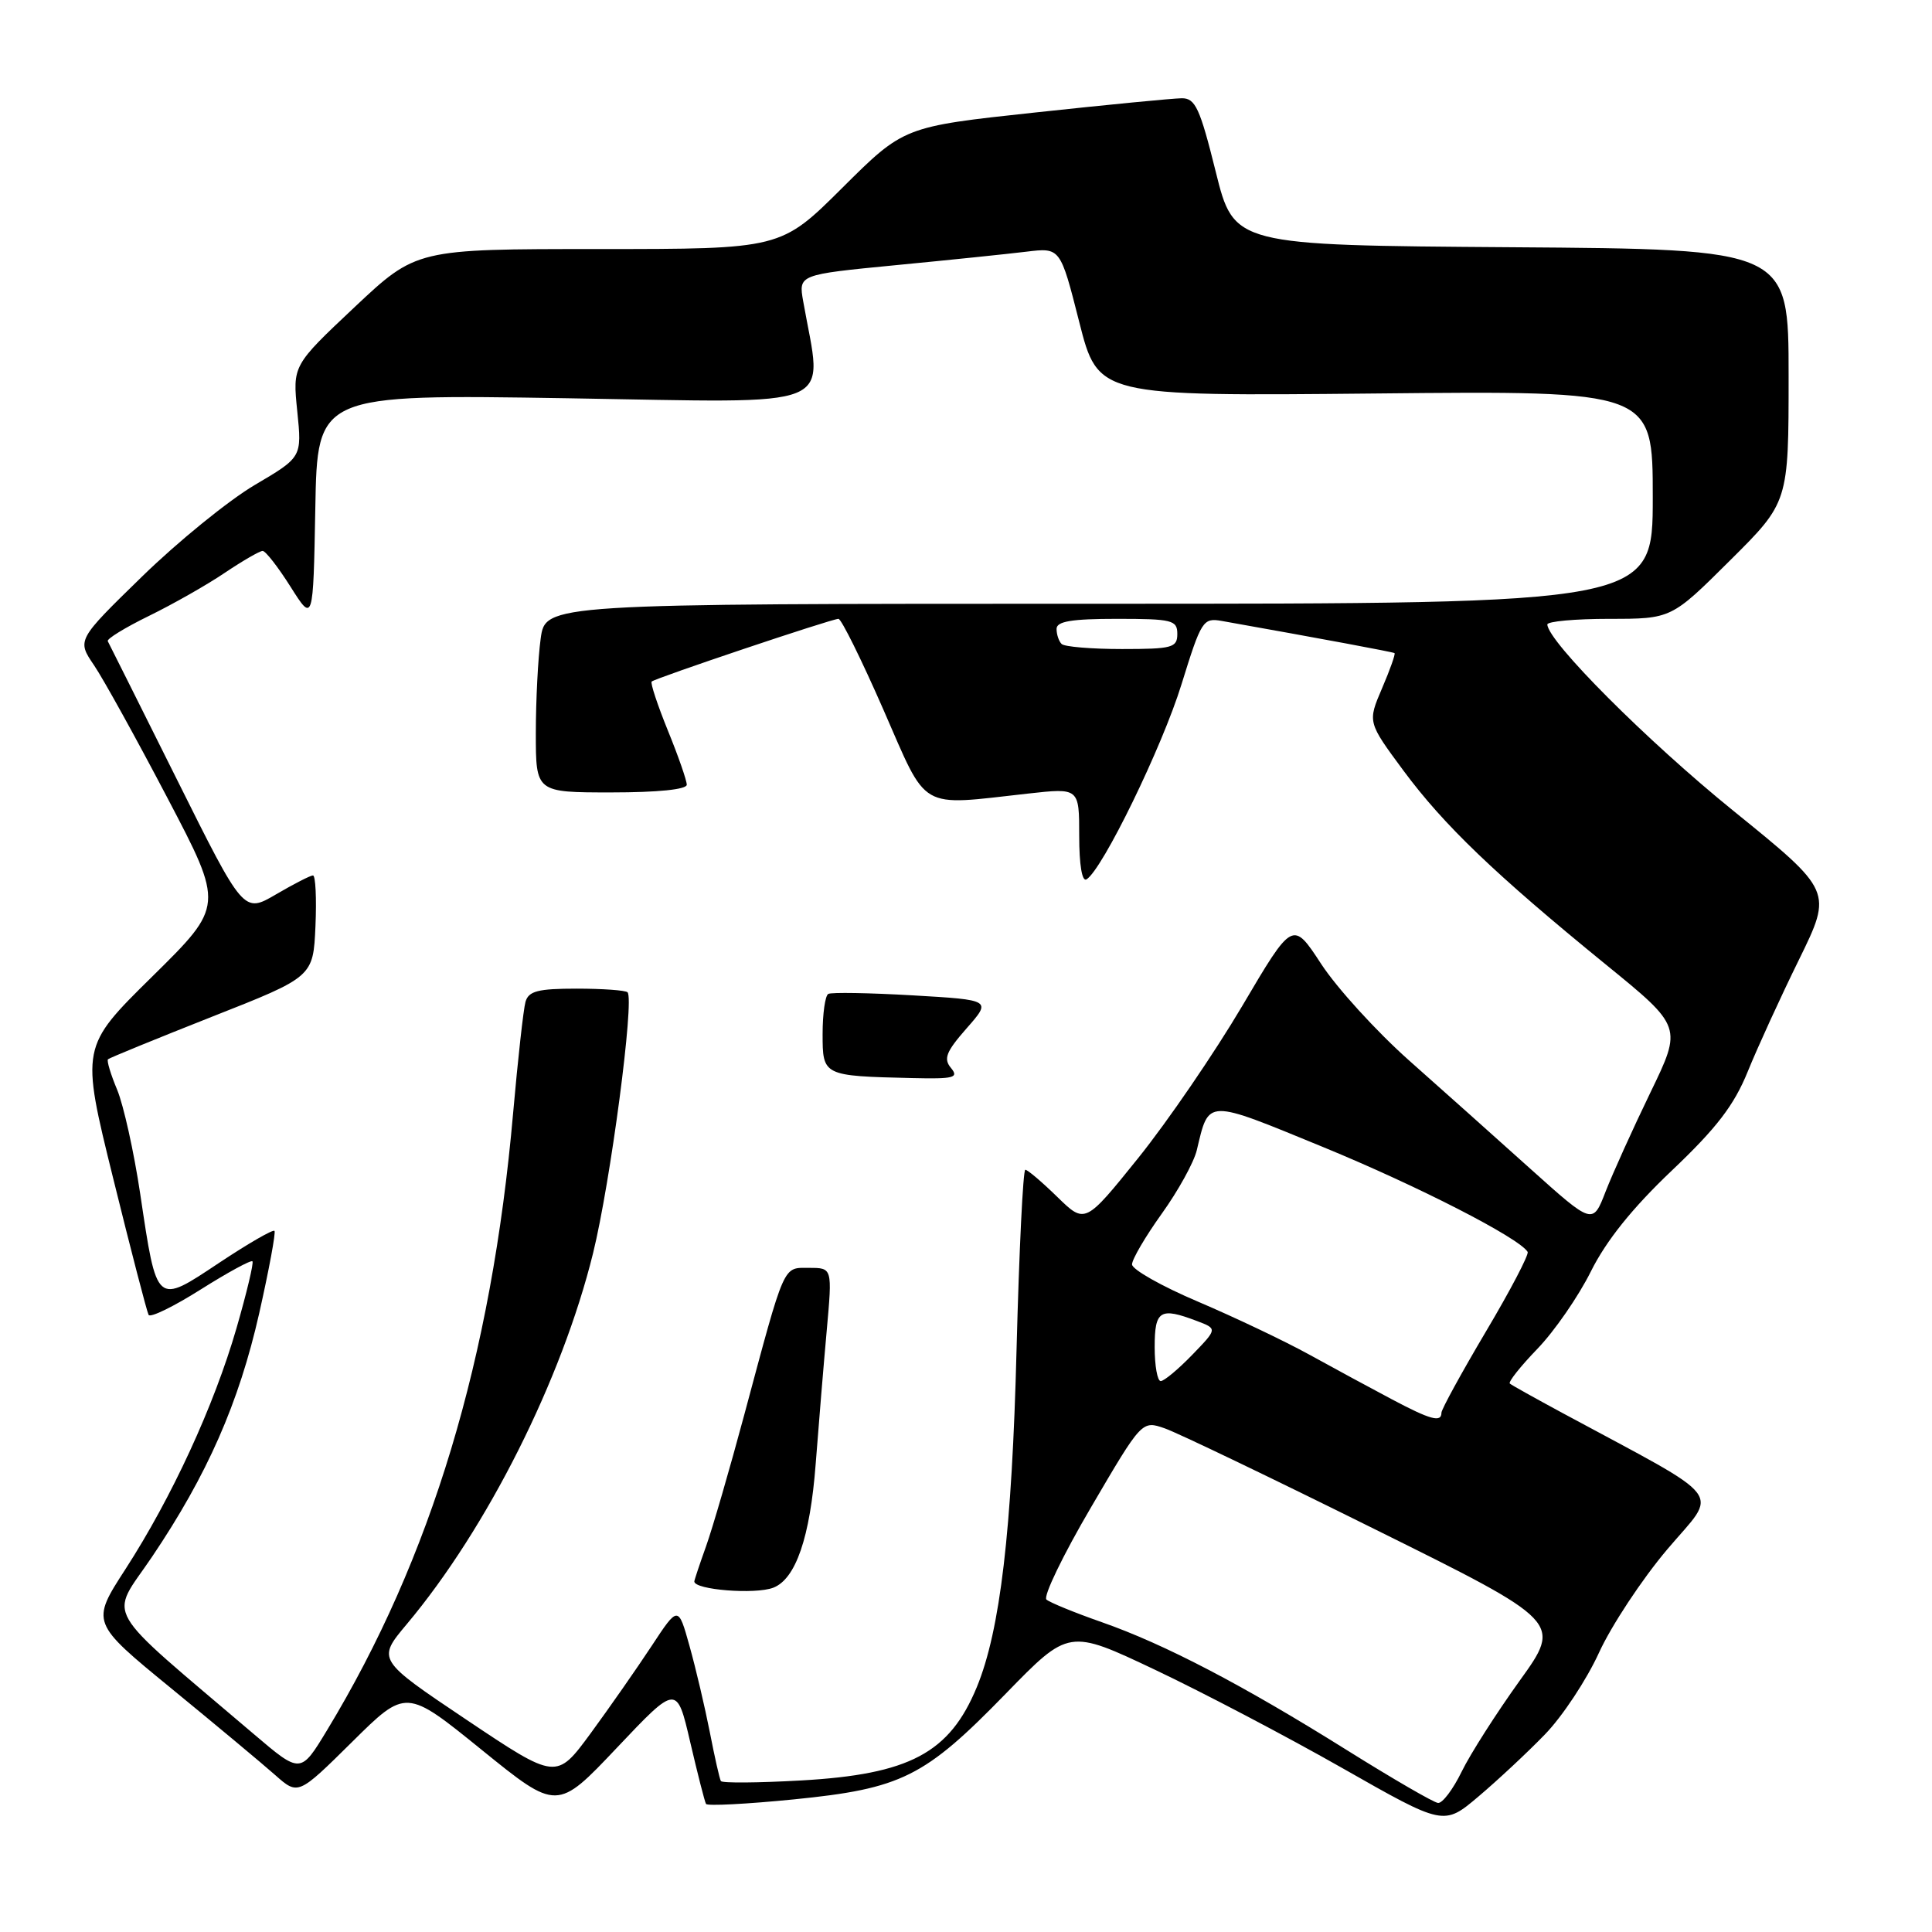 <?xml version="1.0" encoding="UTF-8" standalone="no"?>
<!DOCTYPE svg PUBLIC "-//W3C//DTD SVG 1.1//EN" "http://www.w3.org/Graphics/SVG/1.1/DTD/svg11.dtd" >
<svg xmlns="http://www.w3.org/2000/svg" xmlns:xlink="http://www.w3.org/1999/xlink" version="1.1" viewBox="0 0 256 256">
 <g >
 <path fill="currentColor"
d=" M 204.70 229.83 C 207.02 227.45 210.24 222.57 211.87 219.00 C 213.50 215.43 217.57 209.26 220.92 205.30 C 227.71 197.27 229.18 199.18 207.00 187.21 C 203.43 185.28 200.30 183.54 200.06 183.33 C 199.82 183.13 201.46 181.06 203.71 178.73 C 205.96 176.40 209.15 171.79 210.80 168.47 C 212.84 164.38 216.29 160.08 221.52 155.11 C 227.45 149.48 229.77 146.46 231.58 142.00 C 232.87 138.82 235.93 132.13 238.38 127.15 C 242.82 118.08 242.82 118.08 229.66 107.42 C 218.23 98.16 205.13 85.04 205.03 82.75 C 205.01 82.34 208.70 82.00 213.23 82.00 C 221.46 82.00 221.46 82.00 229.23 74.27 C 237.00 66.55 237.00 66.55 237.00 49.79 C 237.00 33.02 237.00 33.02 200.26 32.76 C 163.51 32.50 163.51 32.50 161.09 22.75 C 158.99 14.30 158.38 13.00 156.58 13.02 C 155.44 13.03 146.68 13.88 137.13 14.91 C 119.76 16.78 119.76 16.78 111.61 24.89 C 103.46 33.00 103.46 33.00 79.31 33.00 C 55.17 33.00 55.17 33.00 46.97 40.71 C 38.77 48.43 38.77 48.43 39.39 54.50 C 40.01 60.58 40.01 60.58 33.76 64.26 C 30.32 66.29 23.60 71.74 18.84 76.38 C 10.19 84.81 10.19 84.81 12.46 88.15 C 13.71 89.99 18.09 97.92 22.20 105.76 C 29.68 120.02 29.68 120.02 20.19 129.38 C 10.70 138.73 10.70 138.73 14.99 156.11 C 17.35 165.68 19.47 173.83 19.69 174.23 C 19.92 174.64 23.02 173.12 26.60 170.86 C 30.17 168.61 33.25 166.93 33.45 167.13 C 33.64 167.33 32.69 171.31 31.34 175.98 C 28.35 186.31 22.76 198.42 16.63 207.91 C 12.04 215.00 12.04 215.00 22.73 223.75 C 28.60 228.56 34.78 233.71 36.46 235.20 C 39.50 237.89 39.50 237.89 46.65 230.82 C 53.80 223.74 53.80 223.74 63.81 231.85 C 73.82 239.96 73.82 239.96 81.75 231.58 C 89.68 223.20 89.68 223.20 91.46 230.85 C 92.44 235.06 93.38 238.74 93.55 239.03 C 93.71 239.32 98.94 239.05 105.17 238.43 C 119.47 237.00 122.49 235.50 133.27 224.42 C 141.62 215.84 141.62 215.84 153.06 221.26 C 159.35 224.24 170.53 230.11 177.90 234.30 C 191.31 241.93 191.31 241.93 195.90 238.05 C 198.43 235.91 202.39 232.22 204.70 229.83 Z  M 178.50 231.92 C 164.68 223.27 154.34 217.87 146.00 214.95 C 142.43 213.70 139.12 212.35 138.66 211.95 C 138.20 211.55 140.86 206.04 144.57 199.72 C 151.31 188.21 151.31 188.21 154.35 189.27 C 156.02 189.85 168.54 195.86 182.17 202.63 C 206.97 214.92 206.97 214.92 201.36 222.71 C 198.28 227.00 194.82 232.41 193.68 234.75 C 192.54 237.09 191.13 238.96 190.55 238.90 C 189.97 238.85 184.55 235.70 178.50 231.92 Z  M 95.52 236.00 C 95.35 235.72 94.69 232.80 94.05 229.50 C 93.40 226.20 92.20 221.08 91.37 218.12 C 89.87 212.74 89.87 212.74 86.33 218.12 C 84.38 221.08 80.75 226.28 78.26 229.68 C 73.72 235.85 73.72 235.85 61.83 227.89 C 49.95 219.92 49.95 219.92 53.90 215.21 C 64.55 202.52 74.45 182.80 78.58 166.07 C 80.89 156.71 84.09 132.43 83.15 131.48 C 82.88 131.22 79.85 131.00 76.40 131.00 C 71.29 131.00 70.04 131.32 69.63 132.75 C 69.36 133.71 68.62 140.35 67.99 147.50 C 65.14 179.98 57.15 206.48 43.33 229.27 C 39.83 235.05 39.83 235.05 33.66 229.80 C 13.10 212.29 14.48 214.68 20.13 206.31 C 27.46 195.44 31.65 185.92 34.35 174.00 C 35.65 168.22 36.56 163.32 36.37 163.10 C 36.18 162.87 32.88 164.78 29.04 167.33 C 20.64 172.92 20.80 173.05 18.58 158.20 C 17.75 152.64 16.37 146.43 15.52 144.39 C 14.67 142.36 14.12 140.54 14.31 140.36 C 14.49 140.18 20.68 137.65 28.07 134.73 C 41.50 129.44 41.50 129.44 41.80 122.72 C 41.96 119.02 41.81 116.00 41.47 116.00 C 41.13 116.00 38.93 117.13 36.57 118.51 C 32.28 121.02 32.28 121.02 23.43 103.26 C 18.56 93.49 14.44 85.26 14.28 84.96 C 14.11 84.67 16.57 83.16 19.74 81.61 C 22.91 80.06 27.44 77.49 29.80 75.89 C 32.17 74.30 34.42 73.00 34.80 73.00 C 35.19 73.00 36.85 75.14 38.50 77.75 C 41.50 82.50 41.50 82.50 41.78 67.37 C 42.05 52.24 42.05 52.24 75.18 52.77 C 111.88 53.36 109.00 54.54 106.43 39.94 C 105.80 36.39 105.80 36.39 118.65 35.14 C 125.72 34.46 133.53 33.65 136.00 33.35 C 140.50 32.80 140.50 32.80 143.00 42.65 C 145.50 52.50 145.50 52.50 182.25 52.14 C 219.00 51.77 219.00 51.77 219.00 65.89 C 219.00 80.00 219.00 80.00 145.64 80.00 C 72.27 80.00 72.27 80.00 71.64 84.64 C 71.29 87.19 71.00 92.82 71.00 97.14 C 71.00 105.00 71.00 105.00 81.00 105.00 C 87.13 105.00 91.00 104.61 91.00 103.98 C 91.00 103.42 89.88 100.19 88.50 96.81 C 87.13 93.43 86.16 90.51 86.35 90.31 C 86.81 89.86 110.19 82.00 111.10 82.00 C 111.48 82.00 114.15 87.40 117.04 94.00 C 123.01 107.63 121.55 106.78 136.25 105.15 C 143.00 104.40 143.00 104.40 143.00 110.76 C 143.00 114.61 143.38 116.88 143.97 116.52 C 146.09 115.21 153.99 98.99 156.56 90.66 C 159.18 82.20 159.41 81.84 161.90 82.28 C 175.34 84.67 184.55 86.39 184.78 86.54 C 184.93 86.64 184.19 88.73 183.13 91.20 C 181.21 95.68 181.21 95.68 185.95 102.09 C 191.32 109.34 198.05 115.80 212.75 127.78 C 222.91 136.05 222.91 136.05 218.68 144.78 C 216.36 149.57 213.69 155.48 212.75 157.89 C 211.05 162.29 211.05 162.29 202.77 154.86 C 198.22 150.77 190.98 144.30 186.67 140.48 C 182.37 136.65 177.15 130.92 175.07 127.74 C 171.29 121.96 171.29 121.96 164.60 133.30 C 160.91 139.54 154.72 148.59 150.84 153.42 C 143.78 162.19 143.78 162.19 140.10 158.60 C 138.07 156.62 136.17 155.00 135.86 155.00 C 135.56 155.00 135.04 165.69 134.70 178.75 C 134.09 202.83 132.53 216.05 129.43 223.56 C 125.82 232.29 120.51 235.11 106.15 235.92 C 100.46 236.24 95.68 236.28 95.52 236.00 Z  M 102.46 210.38 C 105.44 209.23 107.34 203.71 108.08 194.00 C 108.48 188.78 109.14 180.79 109.55 176.25 C 110.29 168.00 110.29 168.00 107.22 168.00 C 103.70 168.00 104.08 167.13 98.61 187.50 C 96.69 194.65 94.42 202.47 93.56 204.88 C 92.70 207.28 92.00 209.39 92.00 209.55 C 92.00 210.66 100.06 211.30 102.46 210.38 Z  M 126.01 141.51 C 124.99 140.29 125.36 139.36 128.08 136.26 C 131.39 132.50 131.39 132.50 120.94 131.89 C 115.20 131.56 110.16 131.47 109.75 131.70 C 109.34 131.93 109.00 134.31 109.00 136.99 C 109.00 142.56 109.03 142.57 120.87 142.85 C 126.41 142.98 127.08 142.81 126.01 141.51 Z  M 184.40 185.40 C 181.70 183.97 176.80 181.32 173.50 179.50 C 170.20 177.68 163.56 174.53 158.75 172.48 C 153.94 170.44 150.00 168.21 150.00 167.54 C 150.00 166.87 151.77 163.85 153.94 160.82 C 156.11 157.80 158.20 154.01 158.58 152.41 C 160.22 145.55 159.68 145.57 175.34 152.00 C 187.89 157.16 201.30 164.03 202.42 165.88 C 202.62 166.22 200.14 170.97 196.89 176.44 C 193.65 181.91 191.00 186.75 191.00 187.19 C 191.00 188.53 189.55 188.13 184.40 185.40 Z  M 153.00 178.50 C 153.00 173.62 153.71 173.18 158.60 175.04 C 161.32 176.07 161.32 176.07 157.96 179.54 C 156.12 181.44 154.25 183.00 153.80 183.00 C 153.36 183.00 153.00 180.97 153.00 178.50 Z  M 140.67 85.33 C 140.30 84.97 140.00 84.07 140.00 83.33 C 140.00 82.33 142.00 82.00 148.00 82.00 C 155.33 82.00 156.00 82.17 156.00 84.00 C 156.00 85.82 155.33 86.00 148.67 86.00 C 144.63 86.00 141.03 85.70 140.67 85.33 Z "/>
</g>
</svg>